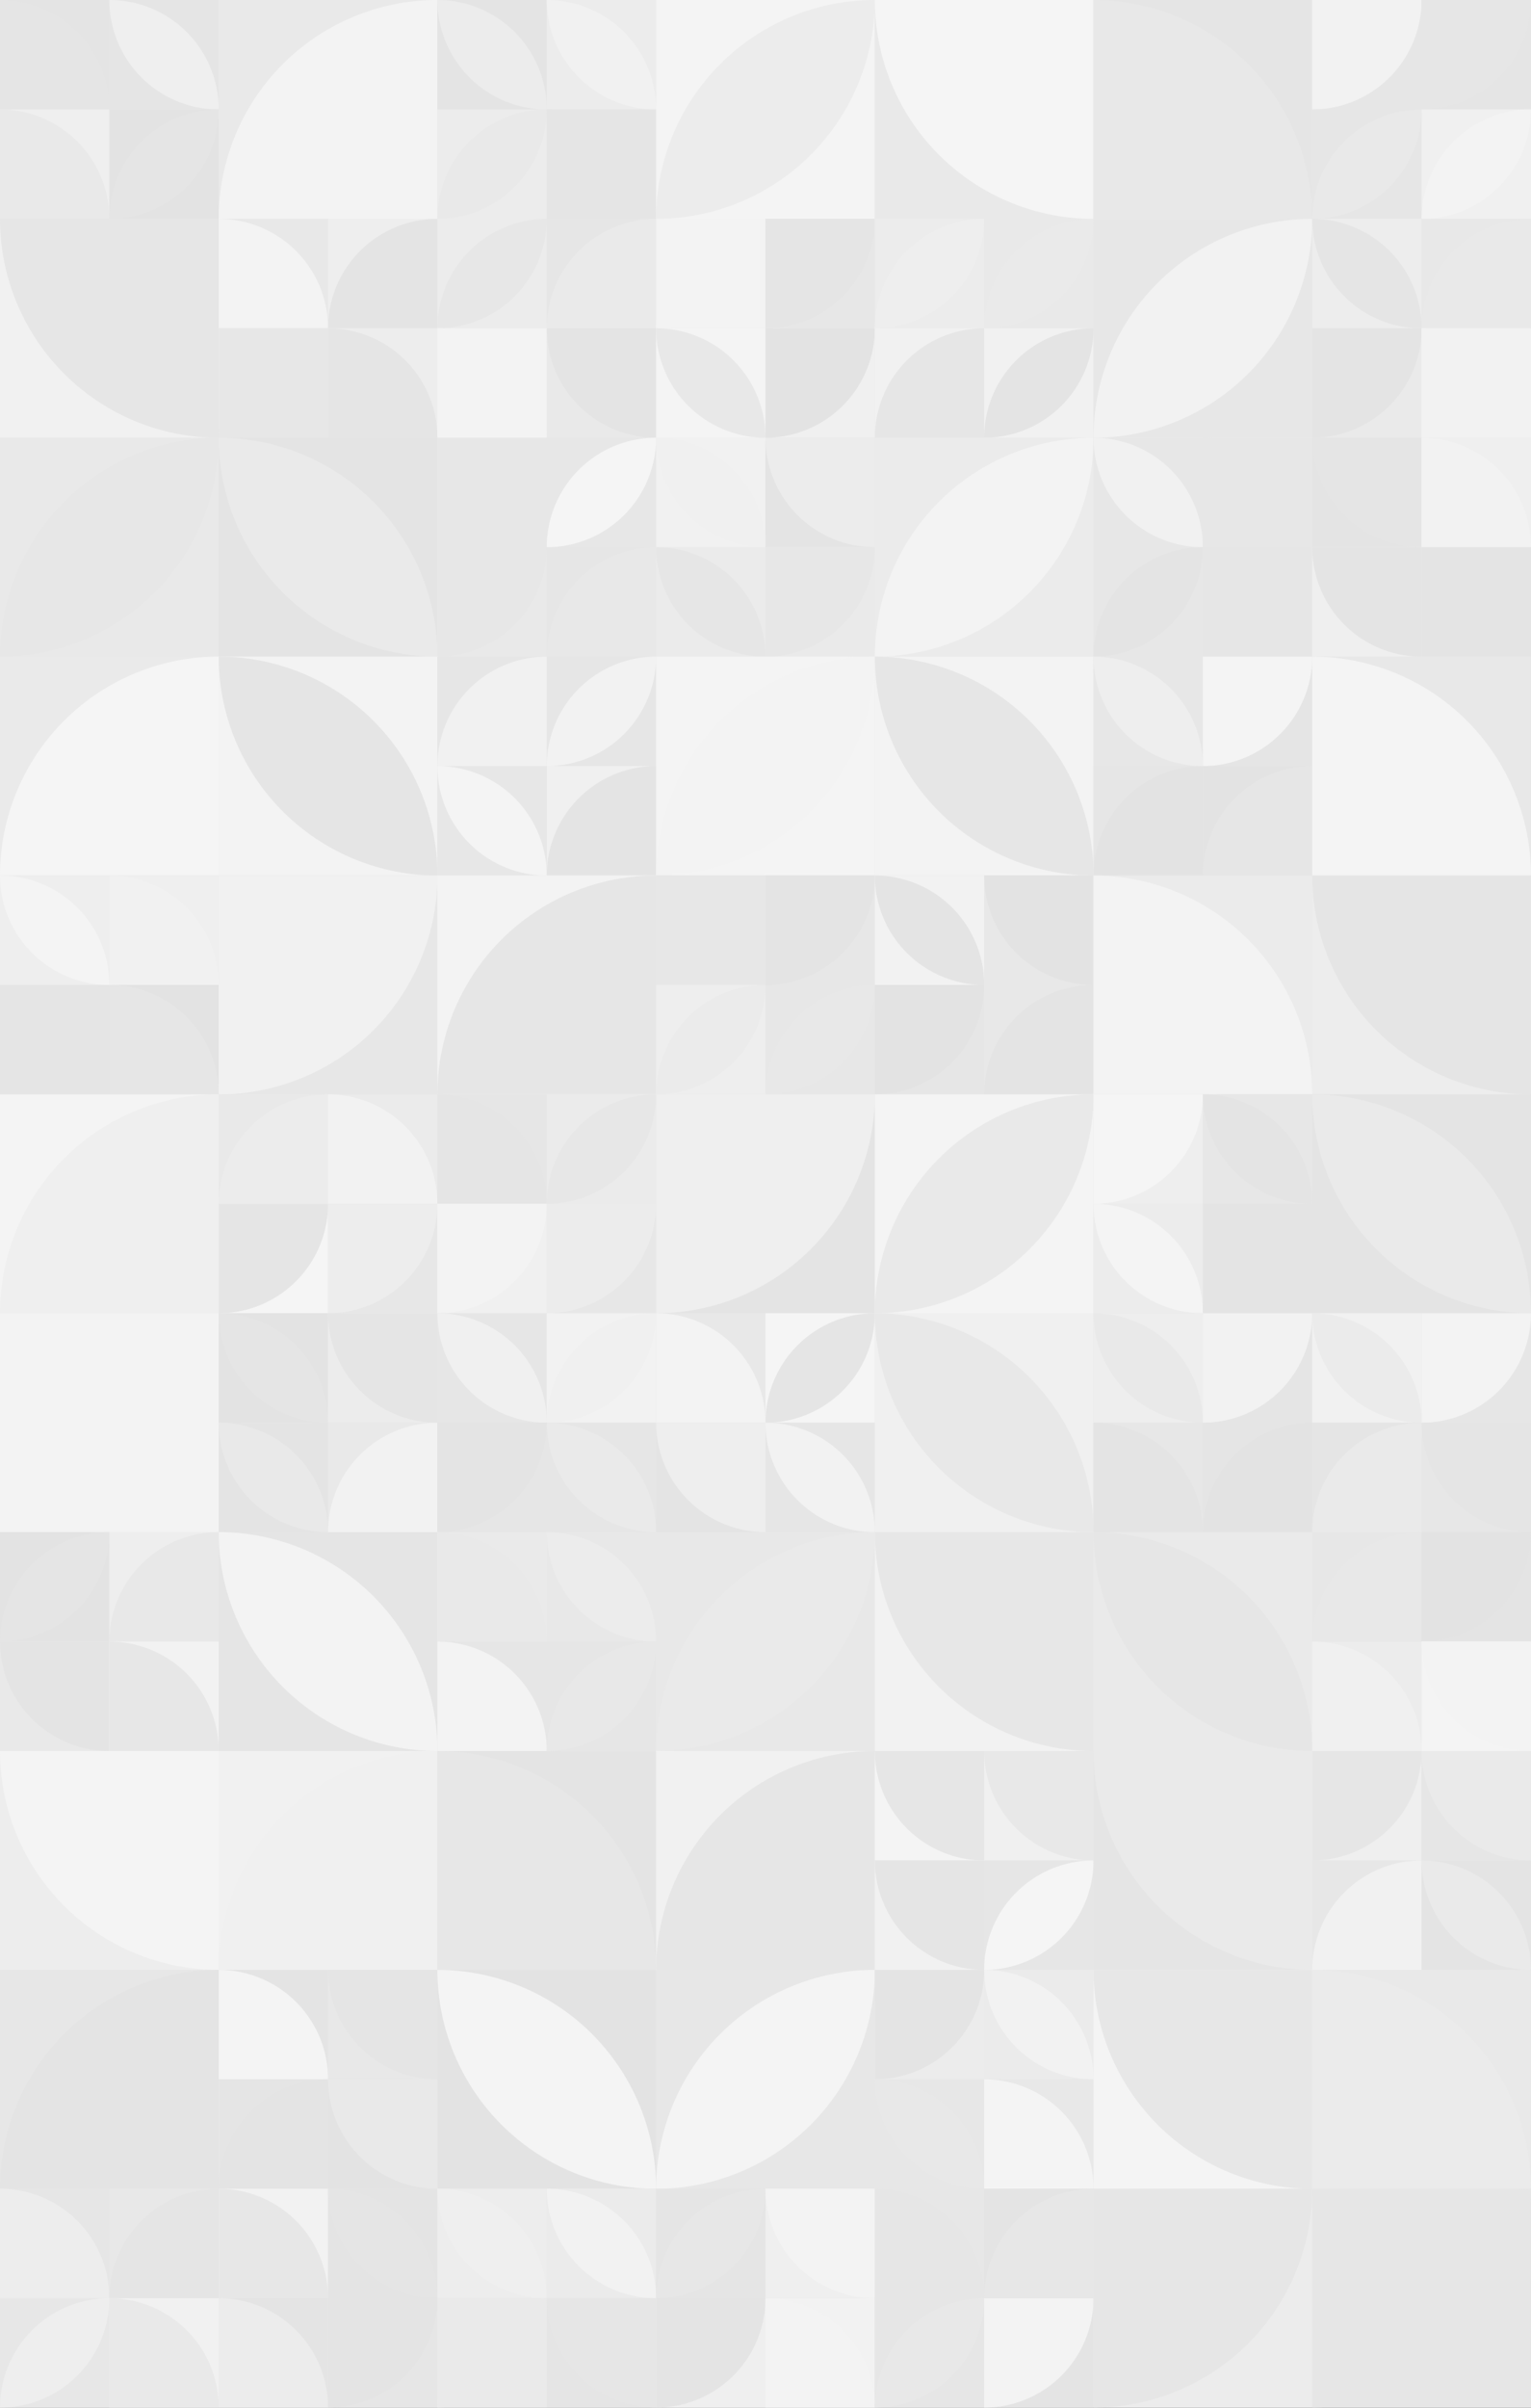 <?xml version="1.0" standalone="no"?><svg xmlns:xlink="http://www.w3.org/1999/xlink" xmlns="http://www.w3.org/2000/svg" viewBox="0 0 3000 4714.304" preserveAspectRatio="xMaxYMax slice"><rect x="0" y="0" width="3000" height="4714.304" fill="#333333" stroke="none"/><g transform="scale(7.99)"><rect x="0" y="0" width="375.455" height="590" fill="#e8e8e8"/><rect x="0" y="0" width="53.636" height="53.636" fill="#e8e8e8"/><rect x="0" y="0" width="26.82" height="26.82" fill="#e4e4e4"/><path d="M 0 0 A 26.82 26.82 0 0 1 26.82 26.82 L 0 26.82" fill="#e5e5e5"/><rect x="26.82" y="0" width="26.82" height="26.82" fill="#e5e5e5"/><path d="M 26.82 0 A 26.82 26.82 0 0 1  53.64 26.82 L 26.82 0 A 26.82 26.82 0 0 0 53.64 26.82" fill="#efefef"/><rect x="0" y="26.82" width="26.82" height="26.82" fill="#efefef"/><path d="M 0 26.82 A 26.82 26.82 0 0 1 26.82 53.64 L 0 53.64" fill="#e9e9e9"/><rect x="26.82" y="26.82" width="26.82" height="26.82" fill="#e3e3e3"/><path d="M 26.82 53.64 A 26.82 26.82 0 0 1  53.64 26.82 L 26.82 53.64 A 26.82 26.82 0 0 0 53.64 26.82" fill="#e5e5e5"/><rect x="53.64" y="0" width="53.64" height="53.64" fill="#e9e9e9"/><path d="M 53.64 53.64 A 53.64 53.64 0 0 1  107.28 0 L 107.28 53.64" fill="#f3f3f3"/><rect x="107.273" y="0" width="53.636" height="53.636" fill="#e8e8e8"/><rect x="107.27" y="0" width="26.82" height="26.82" fill="#e4e4e4"/><path d="M 107.27 0 A 26.82 26.82 0 0 1  134.09 26.82 L 107.27 0 A 26.82 26.82 0 0 0 134.09 26.82" fill="#ececec"/><rect x="134.09" y="0" width="26.82" height="26.82" fill="#ececec"/><path d="M 134.09 0 A 26.82 26.82 0 0 1  160.91 26.82 L 134.09 0 A 26.82 26.82 0 0 0 160.91 26.82" fill="#f1f1f1"/><rect x="107.27" y="26.82" width="26.82" height="26.82" fill="#ececec"/><path d="M 107.27 53.64 A 26.82 26.82 0 0 1  134.09 26.82 L 107.27 53.64 A 26.82 26.82 0 0 0 134.09 26.82" fill="#e9e9e9"/><rect x="134.09" y="26.82" width="26.82" height="26.82" fill="#e5e5e5"/><path d="M 134.09 26.82 A 26.82 26.82 0 0 1 160.91 53.64 L 134.09 53.64" fill="#e5e5e5"/><rect x="160.91" y="0" width="53.64" height="53.64" fill="#f4f4f4"/><path d="M 160.91 53.64 A 53.64 53.64 0 0 1  214.55 0 L 160.91 53.64 A 53.64 53.64 0 0 0 214.55 0" fill="#ececec"/><rect x="214.55" y="0" width="53.64" height="53.64" fill="#e9e9e9"/><path d="M 214.55 0 A 53.64 53.64 0 0 0 268.19 53.64 L 268.19 0" fill="#f5f5f5"/><rect x="268.18" y="0" width="53.64" height="53.64" fill="#e5e5e5"/><path d="M 268.18 0 A 53.64 53.64 0 0 1 321.82 53.64 L 268.18 53.64" fill="#e8e8e8"/><rect x="321.818" y="0" width="53.636" height="53.636" fill="#e8e8e8"/><rect x="321.82" y="0" width="26.82" height="26.82" fill="#e6e6e6"/><path d="M 321.82 26.82 A 26.82 26.82 0 0 0 348.64 0 L 321.82 0" fill="#f2f2f2"/><rect x="348.64" y="0" width="26.82" height="26.82" fill="#e5e5e5"/><path d="M 348.64 26.82 A 26.82 26.82 0 0 0 375.46 0 L 348.64 0" fill="#e6e6e6"/><rect x="321.82" y="26.82" width="26.82" height="26.82" fill="#e6e6e6"/><path d="M 321.82 53.64 A 26.82 26.82 0 0 1  348.64 26.82 L 321.82 53.64 A 26.82 26.82 0 0 0 348.64 26.82" fill="#e9e9e9"/><rect x="348.64" y="26.82" width="26.82" height="26.82" fill="#f0f0f0"/><path d="M 348.64 53.64 A 26.82 26.82 0 0 1  375.46 26.82 L 348.64 53.64 A 26.82 26.82 0 0 0 375.46 26.82" fill="#f3f3f3"/><rect x="0" y="53.64" width="53.64" height="53.64" fill="#f1f1f1"/><path d="M 0 53.64 A 53.64 53.64 0 0 0 53.64 107.28 L 53.64 53.64" fill="#e6e6e6"/><rect x="53.636" y="53.636" width="53.636" height="53.636" fill="#e8e8e8"/><rect x="53.64" y="53.64" width="26.82" height="26.82" fill="#e8e8e8"/><path d="M 53.64 53.64 A 26.82 26.82 0 0 1 80.46 80.46 L 53.64 80.46" fill="#f3f3f3"/><rect x="80.45" y="53.64" width="26.82" height="26.82" fill="#eeeeee"/><path d="M 80.45 80.46 A 26.82 26.82 0 0 1  107.27 53.64 L 107.27 80.46" fill="#e4e4e4"/><rect x="53.64" y="80.45" width="26.82" height="26.82" fill="#e7e7e7"/><path d="M 53.64 107.27 A 26.82 26.82 0 0 1  80.46 80.45 L 53.64 107.27 A 26.82 26.82 0 0 0 80.46 80.45" fill="#e7e7e7"/><rect x="80.45" y="80.45" width="26.82" height="26.82" fill="#ededed"/><path d="M 80.45 80.45 A 26.82 26.82 0 0 1 107.27 107.27 L 80.45 107.27" fill="#e5e5e5"/><rect x="107.273" y="53.636" width="53.636" height="53.636" fill="#e8e8e8"/><rect x="107.27" y="53.64" width="26.82" height="26.82" fill="#ececec"/><path d="M 107.27 80.46 A 26.82 26.82 0 0 1  134.09 53.64 L 107.27 80.46 A 26.82 26.82 0 0 0 134.09 53.64" fill="#e7e7e7"/><rect x="134.09" y="53.64" width="26.82" height="26.82" fill="#e6e6e6"/><path d="M 134.09 80.46 A 26.82 26.82 0 0 1  160.91 53.64 L 160.91 80.46" fill="#eaeaea"/><rect x="107.27" y="80.45" width="26.82" height="26.82" fill="#f3f3f3"/><path d="M 107.27 80.45 A 26.82 26.82 0 0 1 134.09 107.27 L 107.27 107.27" fill="#f3f3f3"/><rect x="134.09" y="80.45" width="26.82" height="26.82" fill="#e9e9e9"/><path d="M 134.09 80.45 A 26.82 26.82 0 0 0 160.91 107.27 L 160.91 80.45" fill="#e4e4e4"/><rect x="160.909" y="53.636" width="53.636" height="53.636" fill="#e8e8e8"/><rect x="160.91" y="53.64" width="26.82" height="26.82" fill="#f3f3f3"/><path d="M 160.91 80.46 A 26.82 26.82 0 0 1  187.73 53.64 L 160.91 80.46 A 26.82 26.82 0 0 0 187.73 53.64" fill="#f3f3f3"/><rect x="187.73" y="53.64" width="26.82" height="26.82" fill="#e7e7e7"/><path d="M 187.73 80.46 A 26.82 26.82 0 0 0 214.55 53.64 L 187.73 53.64" fill="#e5e5e5"/><rect x="160.91" y="80.45" width="26.82" height="26.82" fill="#f4f4f4"/><path d="M 160.91 80.45 A 26.82 26.82 0 0 1  187.73 107.27 L 160.91 80.45 A 26.82 26.82 0 0 0 187.73 107.27" fill="#e8e8e8"/><rect x="187.73" y="80.45" width="26.82" height="26.82" fill="#f0f0f0"/><path d="M 187.73 107.27 A 26.82 26.82 0 0 0 214.55 80.45 L 187.73 80.45" fill="#e3e3e3"/><rect x="214.545" y="53.636" width="53.636" height="53.636" fill="#e8e8e8"/><rect x="214.55" y="53.64" width="26.82" height="26.82" fill="#ececec"/><path d="M 214.55 80.46 A 26.82 26.82 0 0 1  241.37 53.64 L 214.55 80.46 A 26.82 26.82 0 0 0 241.37 53.64" fill="#eeeeee"/><rect x="241.36" y="53.64" width="26.82" height="26.82" fill="#e9e9e9"/><path d="M 241.36 80.46 A 26.82 26.82 0 0 1  268.18 53.64 L 241.36 80.46 A 26.82 26.82 0 0 0 268.18 53.64" fill="#eaeaea"/><rect x="214.55" y="80.45" width="26.82" height="26.82" fill="#f1f1f1"/><path d="M 214.55 107.27 A 26.82 26.82 0 0 1  241.37 80.45 L 241.37 107.27" fill="#e6e6e6"/><rect x="241.36" y="80.45" width="26.82" height="26.82" fill="#f1f1f1"/><path d="M 241.36 107.27 A 26.82 26.82 0 0 1  268.18 80.45 L 241.36 107.27 A 26.82 26.82 0 0 0 268.18 80.45" fill="#e4e4e4"/><rect x="268.18" y="53.64" width="53.64" height="53.64" fill="#e7e7e7"/><path d="M 268.18 107.28 A 53.64 53.64 0 0 1  321.82 53.64 L 268.18 107.28 A 53.64 53.64 0 0 0 321.82 53.64" fill="#f2f2f2"/><rect x="321.818" y="53.636" width="53.636" height="53.636" fill="#e8e8e8"/><rect x="321.82" y="53.64" width="26.82" height="26.82" fill="#ededed"/><path d="M 321.82 53.64 A 26.82 26.82 0 0 1  348.64 80.46 L 321.82 53.64 A 26.82 26.82 0 0 0 348.64 80.46" fill="#e5e5e5"/><rect x="348.64" y="53.64" width="26.82" height="26.82" fill="#e8e8e8"/><path d="M 348.64 80.46 A 26.82 26.82 0 0 1  375.46 53.64 L 375.46 80.46" fill="#e9e9e9"/><rect x="321.82" y="80.45" width="26.82" height="26.82" fill="#eaeaea"/><path d="M 321.82 107.27 A 26.82 26.82 0 0 0 348.64 80.45 L 321.82 80.45" fill="#e4e4e4"/><rect x="348.64" y="80.45" width="26.82" height="26.82" fill="#f2f2f2"/><path d="M 348.64 80.45 A 26.82 26.82 0 0 1 375.46 107.27 L 348.64 107.27" fill="#f2f2f2"/><rect x="0" y="107.27" width="53.64" height="53.64" fill="#e9e9e9"/><path d="M 0 160.91 A 53.64 53.64 0 0 1  53.64 107.27 L 0 160.91 A 53.64 53.64 0 0 0 53.64 107.27" fill="#e7e7e7"/><rect x="53.64" y="107.27" width="53.64" height="53.64" fill="#e4e4e4"/><path d="M 53.64 107.27 A 53.64 53.64 0 0 1  107.28 160.91 L 53.64 107.27 A 53.64 53.64 0 0 0 107.28 160.91" fill="#eaeaea"/><rect x="107.273" y="107.273" width="53.636" height="53.636" fill="#e8e8e8"/><rect x="107.27" y="107.27" width="26.82" height="26.82" fill="#e7e7e7"/><path d="M 107.27 107.27 A 26.82 26.82 0 0 0 134.09 134.09 L 134.09 107.27" fill="#e7e7e7"/><rect x="134.09" y="107.27" width="26.82" height="26.82" fill="#e7e7e7"/><path d="M 134.09 134.09 A 26.82 26.82 0 0 1  160.91 107.27 L 134.09 134.09 A 26.82 26.82 0 0 0 160.91 107.27" fill="#f5f5f5"/><rect x="107.27" y="134.09" width="26.82" height="26.82" fill="#e9e9e9"/><path d="M 107.27 160.91 A 26.82 26.82 0 0 0 134.09 134.09 L 107.27 134.09" fill="#e7e7e7"/><rect x="134.09" y="134.09" width="26.82" height="26.82" fill="#e6e6e6"/><path d="M 134.09 160.91 A 26.82 26.82 0 0 1  160.91 134.09 L 160.91 160.91" fill="#e8e8e8"/><rect x="160.909" y="107.273" width="53.636" height="53.636" fill="#e8e8e8"/><rect x="160.91" y="107.27" width="26.82" height="26.82" fill="#f1f1f1"/><path d="M 160.91 107.27 A 26.82 26.82 0 0 1  187.73 134.09 L 160.91 107.27 A 26.82 26.82 0 0 0 187.73 134.09" fill="#f0f0f0"/><rect x="187.73" y="107.27" width="26.82" height="26.82" fill="#e4e4e4"/><path d="M 187.73 107.27 A 26.82 26.82 0 0 0 214.55 134.09 L 214.55 107.27" fill="#ececec"/><rect x="160.91" y="134.09" width="26.82" height="26.82" fill="#ebebeb"/><path d="M 160.91 134.09 A 26.82 26.82 0 0 1  187.73 160.91 L 160.91 134.09 A 26.82 26.82 0 0 0 187.73 160.91" fill="#e6e6e6"/><rect x="187.73" y="134.09" width="26.82" height="26.82" fill="#eaeaea"/><path d="M 187.73 160.91 A 26.82 26.82 0 0 0 214.55 134.09 L 187.73 134.09" fill="#e7e7e7"/><rect x="214.55" y="107.27" width="53.64" height="53.64" fill="#ebebeb"/><path d="M 214.55 160.91 A 53.64 53.64 0 0 1  268.19 107.27 L 214.55 160.91 A 53.64 53.64 0 0 0 268.19 107.27" fill="#f3f3f3"/><rect x="268.182" y="107.273" width="53.636" height="53.636" fill="#e8e8e8"/><rect x="268.18" y="107.27" width="26.82" height="26.82" fill="#e7e7e7"/><path d="M 268.18 107.27 A 26.82 26.82 0 0 1  295 134.09 L 268.18 107.27 A 26.82 26.82 0 0 0 295 134.09" fill="#f1f1f1"/><rect x="295" y="107.27" width="26.82" height="26.82" fill="#e7e7e7"/><path d="M 295 107.27 A 26.82 26.82 0 0 1 321.82 134.09 L 295 134.09" fill="#e7e7e7"/><rect x="268.18" y="134.09" width="26.82" height="26.82" fill="#e7e7e7"/><path d="M 268.18 160.91 A 26.82 26.82 0 0 1  295 134.09 L 268.18 160.91 A 26.82 26.82 0 0 0 295 134.09" fill="#e4e4e4"/><rect x="295" y="134.09" width="26.82" height="26.82" fill="#e6e6e6"/><path d="M 295 160.91 A 26.82 26.82 0 0 0 321.82 134.09 L 295 134.09" fill="#e6e6e6"/><rect x="321.818" y="107.273" width="53.636" height="53.636" fill="#e8e8e8"/><rect x="321.82" y="107.27" width="26.82" height="26.82" fill="#e4e4e4"/><path d="M 321.82 107.27 A 26.82 26.82 0 0 0 348.64 134.09 L 348.64 107.27" fill="#e5e5e5"/><rect x="348.64" y="107.27" width="26.82" height="26.82" fill="#efefef"/><path d="M 348.64 107.27 A 26.82 26.82 0 0 1 375.46 134.09 L 348.64 134.09" fill="#f2f2f2"/><rect x="321.82" y="134.09" width="26.82" height="26.82" fill="#efefef"/><path d="M 321.82 134.09 A 26.82 26.82 0 0 0 348.64 160.91 L 348.64 134.09" fill="#e4e4e4"/><rect x="348.64" y="134.09" width="26.82" height="26.82" fill="#e4e4e4"/><path d="M 348.64 134.09 A 26.82 26.82 0 0 0 375.46 160.91 L 375.46 134.09" fill="#e4e4e4"/><rect x="0" y="160.91" width="53.64" height="53.64" fill="#eaeaea"/><path d="M 0 214.55 A 53.64 53.64 0 0 1  53.64 160.91 L 53.64 214.55" fill="#f5f5f5"/><rect x="53.64" y="160.91" width="53.64" height="53.64" fill="#f3f3f3"/><path d="M 53.64 160.91 A 53.64 53.64 0 0 1  107.28 214.55 L 53.64 160.91 A 53.64 53.64 0 0 0 107.28 214.55" fill="#e5e5e5"/><rect x="107.273" y="160.909" width="53.636" height="53.636" fill="#e8e8e8"/><rect x="107.27" y="160.91" width="26.82" height="26.82" fill="#e6e6e6"/><path d="M 107.27 187.73 A 26.82 26.82 0 0 1  134.09 160.91 L 134.09 187.73" fill="#f1f1f1"/><rect x="134.09" y="160.91" width="26.82" height="26.82" fill="#e6e6e6"/><path d="M 134.09 187.73 A 26.82 26.82 0 0 1  160.91 160.91 L 134.09 187.73 A 26.82 26.82 0 0 0 160.91 160.91" fill="#f2f2f2"/><rect x="107.27" y="187.73" width="26.82" height="26.82" fill="#e7e7e7"/><path d="M 107.27 187.73 A 26.82 26.82 0 0 1  134.09 214.55 L 107.27 187.73 A 26.82 26.82 0 0 0 134.09 214.55" fill="#f4f4f4"/><rect x="134.09" y="187.73" width="26.82" height="26.82" fill="#f0f0f0"/><path d="M 134.09 214.55 A 26.82 26.82 0 0 1  160.91 187.73 L 160.91 214.55" fill="#e4e4e4"/><rect x="160.91" y="160.91" width="53.64" height="53.64" fill="#f4f4f4"/><path d="M 160.91 214.55 A 53.64 53.64 0 0 1  214.55 160.91 L 160.91 214.55 A 53.64 53.64 0 0 0 214.55 160.91" fill="#f3f3f3"/><rect x="214.55" y="160.91" width="53.64" height="53.64" fill="#f3f3f3"/><path d="M 214.55 160.91 A 53.64 53.64 0 0 1  268.19 214.55 L 214.55 160.91 A 53.64 53.64 0 0 0 268.19 214.55" fill="#e6e6e6"/><rect x="268.182" y="160.909" width="53.636" height="53.636" fill="#e8e8e8"/><rect x="268.18" y="160.91" width="26.82" height="26.82" fill="#e7e7e7"/><path d="M 268.18 160.91 A 26.82 26.82 0 0 1  295 187.73 L 268.18 160.91 A 26.82 26.82 0 0 0 295 187.73" fill="#eeeeee"/><rect x="295" y="160.91" width="26.82" height="26.82" fill="#e5e5e5"/><path d="M 295 187.73 A 26.82 26.82 0 0 0 321.82 160.91 L 295 160.91" fill="#f4f4f4"/><rect x="268.18" y="187.73" width="26.82" height="26.82" fill="#e6e6e6"/><path d="M 268.18 214.55 A 26.82 26.82 0 0 1  295 187.73 L 295 214.55" fill="#e3e3e3"/><rect x="295" y="187.73" width="26.82" height="26.82" fill="#e3e3e3"/><path d="M 295 214.55 A 26.82 26.82 0 0 1  321.82 187.73 L 321.82 214.55" fill="#e6e6e6"/><rect x="321.82" y="160.91" width="53.64" height="53.64" fill="#e8e8e8"/><path d="M 321.82 160.91 A 53.64 53.64 0 0 1 375.46 214.55 L 321.82 214.55" fill="#f4f4f4"/><rect x="0" y="214.545" width="53.636" height="53.636" fill="#e8e8e8"/><rect x="0" y="214.55" width="26.82" height="26.82" fill="#eeeeee"/><path d="M 0 214.55 A 26.82 26.82 0 0 1  26.82 241.37 L 0 214.55 A 26.82 26.82 0 0 0 26.82 241.37" fill="#f4f4f4"/><rect x="26.82" y="214.55" width="26.82" height="26.82" fill="#efefef"/><path d="M 26.82 214.55 A 26.82 26.82 0 0 1 53.64 241.37 L 26.82 241.37" fill="#f1f1f1"/><rect x="0" y="241.36" width="26.82" height="26.82" fill="#e5e5e5"/><path d="M 0 241.36 A 26.82 26.82 0 0 1  26.82 268.18 L 0 241.36 A 26.82 26.82 0 0 0 26.82 268.18" fill="#e5e5e5"/><rect x="26.82" y="241.36" width="26.82" height="26.82" fill="#e3e3e3"/><path d="M 26.82 241.36 A 26.82 26.82 0 0 1 53.64 268.18 L 26.82 268.18" fill="#e6e6e6"/><rect x="53.64" y="214.55" width="53.64" height="53.64" fill="#e7e7e7"/><path d="M 53.64 268.19 A 53.64 53.64 0 0 0 107.28 214.55 L 53.64 214.55" fill="#f1f1f1"/><rect x="107.27" y="214.55" width="53.64" height="53.64" fill="#f3f3f3"/><path d="M 107.27 268.19 A 53.64 53.64 0 0 1  160.91 214.55 L 160.91 268.19" fill="#e6e6e6"/><rect x="160.909" y="214.545" width="53.636" height="53.636" fill="#e8e8e8"/><rect x="160.91" y="214.55" width="26.82" height="26.82" fill="#e7e7e7"/><path d="M 160.91 241.37 A 26.82 26.82 0 0 0 187.73 214.55 L 160.91 214.55" fill="#e7e7e7"/><rect x="187.73" y="214.55" width="26.82" height="26.82" fill="#e7e7e7"/><path d="M 187.73 241.37 A 26.82 26.82 0 0 0 214.55 214.55 L 187.73 214.55" fill="#e4e4e4"/><rect x="160.91" y="241.36" width="26.82" height="26.82" fill="#eeeeee"/><path d="M 160.91 268.18 A 26.82 26.82 0 0 1  187.73 241.36 L 160.91 268.18 A 26.82 26.82 0 0 0 187.73 241.36" fill="#ebebeb"/><rect x="187.73" y="241.36" width="26.82" height="26.82" fill="#e7e7e7"/><path d="M 187.73 268.18 A 26.82 26.82 0 0 1  214.55 241.36 L 187.73 268.18 A 26.82 26.82 0 0 0 214.55 241.36" fill="#e8e8e8"/><rect x="214.545" y="214.545" width="53.636" height="53.636" fill="#e8e8e8"/><rect x="214.55" y="214.55" width="26.82" height="26.82" fill="#f2f2f2"/><path d="M 214.55 214.55 A 26.82 26.82 0 0 1  241.37 241.37 L 214.55 214.55 A 26.82 26.82 0 0 0 241.37 241.37" fill="#e4e4e4"/><rect x="241.36" y="214.55" width="26.82" height="26.82" fill="#e8e8e8"/><path d="M 241.36 214.55 A 26.82 26.82 0 0 0 268.18 241.37 L 268.18 214.55" fill="#e3e3e3"/><rect x="214.55" y="241.36" width="26.82" height="26.82" fill="#e6e6e6"/><path d="M 214.55 268.18 A 26.82 26.82 0 0 0 241.37 241.36 L 214.55 241.36" fill="#e3e3e3"/><rect x="241.36" y="241.36" width="26.82" height="26.82" fill="#e8e8e8"/><path d="M 241.36 268.18 A 26.82 26.82 0 0 1  268.18 241.36 L 268.18 268.18" fill="#e4e4e4"/><rect x="268.18" y="214.55" width="53.64" height="53.64" fill="#ebebeb"/><path d="M 268.18 214.55 A 53.64 53.64 0 0 1 321.82 268.19 L 268.18 268.19" fill="#f3f3f3"/><rect x="321.82" y="214.55" width="53.64" height="53.64" fill="#ededed"/><path d="M 321.82 214.55 A 53.64 53.64 0 0 0 375.46 268.19 L 375.46 214.55" fill="#e5e5e5"/><rect x="0" y="268.18" width="53.64" height="53.64" fill="#f4f4f4"/><path d="M 0 321.82 A 53.64 53.64 0 0 1  53.64 268.18 L 53.64 321.82" fill="#efefef"/><rect x="53.636" y="268.182" width="53.636" height="53.636" fill="#e8e8e8"/><rect x="53.64" y="268.18" width="26.82" height="26.82" fill="#e9e9e9"/><path d="M 53.64 295 A 26.82 26.82 0 0 1  80.46 268.18 L 80.46 295" fill="#ececec"/><rect x="80.45" y="268.18" width="26.82" height="26.82" fill="#ebebeb"/><path d="M 80.45 268.18 A 26.82 26.82 0 0 1 107.27 295 L 80.45 295" fill="#f2f2f2"/><rect x="53.64" y="295" width="26.82" height="26.82" fill="#f5f5f5"/><path d="M 53.64 321.82 A 26.82 26.82 0 0 0 80.46 295 L 53.64 295" fill="#e5e5e5"/><rect x="80.45" y="295" width="26.82" height="26.82" fill="#e7e7e7"/><path d="M 80.45 321.82 A 26.82 26.82 0 0 0 107.27 295 L 80.45 295" fill="#ededed"/><rect x="107.273" y="268.182" width="53.636" height="53.636" fill="#e8e8e8"/><rect x="107.27" y="268.18" width="26.82" height="26.82" fill="#e6e6e6"/><path d="M 107.27 268.18 A 26.82 26.82 0 0 1 134.09 295 L 107.27 295" fill="#e5e5e5"/><rect x="134.09" y="268.18" width="26.82" height="26.82" fill="#ebebeb"/><path d="M 134.09 295 A 26.82 26.82 0 0 1  160.91 268.18 L 134.09 295 A 26.82 26.82 0 0 0 160.91 268.18" fill="#e7e7e7"/><rect x="107.27" y="295" width="26.82" height="26.82" fill="#f0f0f0"/><path d="M 107.27 321.82 A 26.82 26.82 0 0 0 134.09 295 L 107.27 295" fill="#f3f3f3"/><rect x="134.09" y="295" width="26.82" height="26.82" fill="#e7e7e7"/><path d="M 134.09 321.82 A 26.82 26.82 0 0 0 160.91 295 L 134.09 295" fill="#ececec"/><rect x="160.91" y="268.18" width="53.64" height="53.64" fill="#e4e4e4"/><path d="M 160.91 321.82 A 53.64 53.64 0 0 0 214.55 268.18 L 160.91 268.18" fill="#efefef"/><rect x="214.55" y="268.18" width="53.64" height="53.64" fill="#f4f4f4"/><path d="M 214.55 321.82 A 53.64 53.64 0 0 1  268.19 268.18 L 214.55 321.82 A 53.64 53.64 0 0 0 268.19 268.18" fill="#e9e9e9"/><rect x="268.182" y="268.182" width="53.636" height="53.636" fill="#e8e8e8"/><rect x="268.18" y="268.18" width="26.82" height="26.82" fill="#eeeeee"/><path d="M 268.18 295 A 26.82 26.82 0 0 0 295 268.18 L 268.18 268.18" fill="#f5f5f5"/><rect x="295" y="268.18" width="26.82" height="26.82" fill="#e7e7e7"/><path d="M 295 268.18 A 26.82 26.82 0 0 1  321.82 295 L 295 268.18 A 26.82 26.82 0 0 0 321.82 295" fill="#e4e4e4"/><rect x="268.18" y="295" width="26.82" height="26.82" fill="#ececec"/><path d="M 268.18 295 A 26.82 26.82 0 0 1  295 321.82 L 268.18 295 A 26.82 26.82 0 0 0 295 321.82" fill="#f4f4f4"/><rect x="295" y="295" width="26.82" height="26.82" fill="#e4e4e4"/><path d="M 295 321.82 A 26.82 26.82 0 0 1  321.82 295 L 321.82 321.82" fill="#e4e4e4"/><rect x="321.82" y="268.18" width="53.64" height="53.64" fill="#e4e4e4"/><path d="M 321.82 268.18 A 53.64 53.64 0 0 1  375.46 321.82 L 321.82 268.18 A 53.64 53.64 0 0 0 375.46 321.82" fill="#eaeaea"/><rect x="0" y="321.82" width="53.64" height="53.64" fill="#f3f3f3"/><path d="M 0 375.46 A 53.64 53.64 0 0 1  53.64 321.82 L 0 375.46 A 53.64 53.64 0 0 0 53.64 321.82" fill="#f3f3f3"/><rect x="53.636" y="321.818" width="53.636" height="53.636" fill="#e8e8e8"/><rect x="53.64" y="321.82" width="26.82" height="26.82" fill="#e3e3e3"/><path d="M 53.64 321.82 A 26.82 26.82 0 0 1  80.46 348.64 L 53.64 321.82 A 26.82 26.82 0 0 0 80.46 348.64" fill="#e5e5e5"/><rect x="80.45" y="321.82" width="26.82" height="26.82" fill="#ececec"/><path d="M 80.45 321.82 A 26.82 26.82 0 0 0 107.27 348.64 L 107.27 321.82" fill="#e5e5e5"/><rect x="53.64" y="348.64" width="26.82" height="26.82" fill="#e4e4e4"/><path d="M 53.64 348.64 A 26.82 26.82 0 0 1  80.46 375.46 L 53.64 348.64 A 26.82 26.82 0 0 0 80.46 375.46" fill="#e9e9e9"/><rect x="80.45" y="348.64" width="26.82" height="26.82" fill="#e9e9e9"/><path d="M 80.45 375.46 A 26.82 26.82 0 0 1  107.27 348.64 L 107.27 375.46" fill="#f2f2f2"/><rect x="107.273" y="321.818" width="53.636" height="53.636" fill="#e8e8e8"/><rect x="107.27" y="321.82" width="26.82" height="26.82" fill="#e6e6e6"/><path d="M 107.27 321.82 A 26.82 26.82 0 0 1  134.09 348.64 L 107.27 321.82 A 26.82 26.82 0 0 0 134.09 348.64" fill="#f0f0f0"/><rect x="134.09" y="321.82" width="26.82" height="26.82" fill="#f2f2f2"/><path d="M 134.09 348.64 A 26.82 26.82 0 0 1  160.91 321.82 L 134.09 348.64 A 26.82 26.82 0 0 0 160.91 321.82" fill="#f0f0f0"/><rect x="107.27" y="348.64" width="26.82" height="26.82" fill="#e6e6e6"/><path d="M 107.27 375.46 A 26.82 26.82 0 0 0 134.09 348.64 L 107.27 348.64" fill="#e4e4e4"/><rect x="134.09" y="348.64" width="26.82" height="26.82" fill="#e6e6e6"/><path d="M 134.09 348.64 A 26.82 26.82 0 0 1  160.91 375.46 L 134.09 348.64 A 26.82 26.82 0 0 0 160.91 375.46" fill="#eaeaea"/><rect x="160.909" y="321.818" width="53.636" height="53.636" fill="#e8e8e8"/><rect x="160.91" y="321.82" width="26.82" height="26.82" fill="#e8e8e8"/><path d="M 160.91 321.82 A 26.82 26.82 0 0 1 187.73 348.64 L 160.91 348.64" fill="#f3f3f3"/><rect x="187.73" y="321.82" width="26.82" height="26.82" fill="#f5f5f5"/><path d="M 187.73 348.64 A 26.82 26.82 0 0 1  214.55 321.82 L 187.73 348.64 A 26.82 26.82 0 0 0 214.55 321.82" fill="#e5e5e5"/><rect x="160.91" y="348.64" width="26.82" height="26.82" fill="#e4e4e4"/><path d="M 160.91 348.64 A 26.82 26.82 0 0 0 187.73 375.46 L 187.73 348.64" fill="#eeeeee"/><rect x="187.73" y="348.64" width="26.82" height="26.82" fill="#e6e6e6"/><path d="M 187.73 348.64 A 26.82 26.82 0 0 1  214.55 375.46 L 187.73 348.64 A 26.82 26.82 0 0 0 214.55 375.46" fill="#f2f2f2"/><rect x="214.55" y="321.82" width="53.64" height="53.64" fill="#f0f0f0"/><path d="M 214.55 321.82 A 53.64 53.64 0 0 1  268.19 375.46 L 214.55 321.82 A 53.64 53.64 0 0 0 268.19 375.46" fill="#e8e8e8"/><rect x="268.182" y="321.818" width="53.636" height="53.636" fill="#e8e8e8"/><rect x="268.18" y="321.82" width="26.82" height="26.82" fill="#eeeeee"/><path d="M 268.18 321.82 A 26.82 26.82 0 0 1  295 348.64 L 268.18 321.82 A 26.82 26.82 0 0 0 295 348.64" fill="#e9e9e9"/><rect x="295" y="321.82" width="26.82" height="26.82" fill="#e5e5e5"/><path d="M 295 348.64 A 26.82 26.82 0 0 0 321.82 321.82 L 295 321.82" fill="#f2f2f2"/><rect x="268.18" y="348.64" width="26.82" height="26.82" fill="#e7e7e7"/><path d="M 268.18 348.64 A 26.82 26.82 0 0 1 295 375.46 L 268.18 375.46" fill="#e4e4e4"/><rect x="295" y="348.64" width="26.82" height="26.82" fill="#e5e5e5"/><path d="M 295 375.46 A 26.82 26.82 0 0 1  321.82 348.64 L 321.82 375.46" fill="#e3e3e3"/><rect x="321.818" y="321.818" width="53.636" height="53.636" fill="#e8e8e8"/><rect x="321.82" y="321.82" width="26.82" height="26.82" fill="#f1f1f1"/><path d="M 321.82 321.82 A 26.82 26.82 0 0 1  348.64 348.64 L 321.82 321.82 A 26.82 26.82 0 0 0 348.64 348.64" fill="#ebebeb"/><rect x="348.64" y="321.82" width="26.82" height="26.82" fill="#e6e6e6"/><path d="M 348.64 348.64 A 26.82 26.82 0 0 0 375.46 321.82 L 348.64 321.82" fill="#f3f3f3"/><rect x="321.82" y="348.64" width="26.82" height="26.82" fill="#e5e5e5"/><path d="M 321.82 375.46 A 26.82 26.82 0 0 1  348.64 348.64 L 348.64 375.46" fill="#eaeaea"/><rect x="348.64" y="348.64" width="26.82" height="26.82" fill="#e7e7e7"/><path d="M 348.64 348.64 A 26.82 26.82 0 0 0 375.46 375.46 L 375.46 348.64" fill="#e5e5e5"/><rect x="0" y="375.455" width="53.636" height="53.636" fill="#e8e8e8"/><rect x="0" y="375.45" width="26.82" height="26.82" fill="#e3e3e3"/><path d="M 0 402.27 A 26.82 26.82 0 0 1  26.82 375.45 L 0 402.27 A 26.82 26.82 0 0 0 26.82 375.45" fill="#e5e5e5"/><rect x="26.82" y="375.45" width="26.82" height="26.82" fill="#eeeeee"/><path d="M 26.82 402.27 A 26.82 26.82 0 0 1  53.64 375.45 L 53.64 402.27" fill="#e8e8e8"/><rect x="0" y="402.27" width="26.82" height="26.82" fill="#e9e9e9"/><path d="M 0 402.27 A 26.82 26.82 0 0 0 26.82 429.09 L 26.82 402.27" fill="#e4e4e4"/><rect x="26.82" y="402.27" width="26.82" height="26.82" fill="#f2f2f2"/><path d="M 26.82 402.27 A 26.82 26.82 0 0 1 53.64 429.09 L 26.82 429.09" fill="#e7e7e7"/><rect x="53.64" y="375.45" width="53.64" height="53.64" fill="#e5e5e5"/><path d="M 53.64 375.45 A 53.64 53.64 0 0 1  107.28 429.09 L 53.64 375.45 A 53.64 53.64 0 0 0 107.28 429.09" fill="#f3f3f3"/><rect x="107.273" y="375.455" width="53.636" height="53.636" fill="#e8e8e8"/><rect x="107.27" y="375.45" width="26.82" height="26.82" fill="#eaeaea"/><path d="M 107.27 375.45 A 26.82 26.82 0 0 1 134.09 402.27 L 107.27 402.27" fill="#e9e9e9"/><rect x="134.09" y="375.45" width="26.82" height="26.82" fill="#e8e8e8"/><path d="M 134.09 375.45 A 26.82 26.82 0 0 1  160.91 402.27 L 134.09 375.45 A 26.82 26.82 0 0 0 160.91 402.27" fill="#ececec"/><rect x="107.27" y="402.27" width="26.82" height="26.82" fill="#e6e6e6"/><path d="M 107.27 402.27 A 26.82 26.82 0 0 1 134.09 429.09 L 107.27 429.09" fill="#f3f3f3"/><rect x="134.09" y="402.27" width="26.82" height="26.82" fill="#e6e6e6"/><path d="M 134.09 429.09 A 26.82 26.82 0 0 1  160.91 402.27 L 134.09 429.09 A 26.82 26.82 0 0 0 160.91 402.27" fill="#e8e8e8"/><rect x="160.91" y="375.45" width="53.64" height="53.64" fill="#e8e8e8"/><path d="M 160.91 429.09 A 53.64 53.64 0 0 1  214.55 375.45 L 160.91 429.09 A 53.64 53.64 0 0 0 214.55 375.45" fill="#eaeaea"/><rect x="214.55" y="375.45" width="53.64" height="53.64" fill="#f2f2f2"/><path d="M 214.55 375.45 A 53.64 53.64 0 0 0 268.19 429.09 L 268.19 375.45" fill="#e7e7e7"/><rect x="268.18" y="375.45" width="53.64" height="53.64" fill="#eaeaea"/><path d="M 268.18 375.45 A 53.64 53.64 0 0 1  321.82 429.09 L 268.18 375.45 A 53.64 53.64 0 0 0 321.82 429.09" fill="#e6e6e6"/><rect x="321.818" y="375.455" width="53.636" height="53.636" fill="#e8e8e8"/><rect x="321.82" y="375.45" width="26.82" height="26.82" fill="#e7e7e7"/><path d="M 321.82 402.27 A 26.82 26.82 0 0 1  348.64 375.45 L 348.64 402.27" fill="#e8e8e8"/><rect x="348.64" y="375.45" width="26.82" height="26.82" fill="#e4e4e4"/><path d="M 348.64 402.27 A 26.82 26.82 0 0 0 375.46 375.45 L 348.64 375.45" fill="#e3e3e3"/><rect x="321.82" y="402.27" width="26.82" height="26.82" fill="#ececec"/><path d="M 321.82 402.27 A 26.82 26.82 0 0 1 348.64 429.09 L 321.82 429.09" fill="#f0f0f0"/><rect x="348.64" y="402.27" width="26.82" height="26.82" fill="#f4f4f4"/><path d="M 348.64 402.27 A 26.82 26.82 0 0 0 375.46 429.09 L 375.46 402.27" fill="#f3f3f3"/><rect x="0" y="429.09" width="53.64" height="53.64" fill="#ededed"/><path d="M 0 429.09 A 53.64 53.64 0 0 0 53.64 482.73 L 53.64 429.09" fill="#f4f4f4"/><rect x="53.64" y="429.09" width="53.64" height="53.64" fill="#f1f1f1"/><path d="M 53.64 482.73 A 53.64 53.64 0 0 1  107.28 429.09 L 107.28 482.73" fill="#f0f0f0"/><rect x="107.27" y="429.09" width="53.64" height="53.64" fill="#e4e4e4"/><path d="M 107.27 429.09 A 53.64 53.64 0 0 1 160.91 482.73 L 107.27 482.73" fill="#e7e7e7"/><rect x="160.91" y="429.09" width="53.64" height="53.64" fill="#f1f1f1"/><path d="M 160.91 482.73 A 53.64 53.64 0 0 1  214.55 429.09 L 214.55 482.73" fill="#e6e6e6"/><rect x="214.545" y="429.091" width="53.636" height="53.636" fill="#e8e8e8"/><rect x="214.55" y="429.09" width="26.82" height="26.82" fill="#f4f4f4"/><path d="M 214.55 429.09 A 26.82 26.82 0 0 0 241.37 455.91 L 241.37 429.09" fill="#e6e6e6"/><rect x="241.36" y="429.09" width="26.82" height="26.82" fill="#f0f0f0"/><path d="M 241.36 429.09 A 26.82 26.82 0 0 0 268.18 455.91 L 268.18 429.09" fill="#e8e8e8"/><rect x="214.55" y="455.91" width="26.82" height="26.82" fill="#f1f1f1"/><path d="M 214.55 455.91 A 26.82 26.82 0 0 0 241.37 482.73 L 241.37 455.91" fill="#e5e5e5"/><rect x="241.36" y="455.91" width="26.82" height="26.82" fill="#e6e6e6"/><path d="M 241.36 482.73 A 26.82 26.82 0 0 1  268.18 455.91 L 241.36 482.73 A 26.82 26.82 0 0 0 268.18 455.91" fill="#f5f5f5"/><rect x="268.18" y="429.09" width="53.64" height="53.64" fill="#e5e5e5"/><path d="M 268.18 429.09 A 53.64 53.64 0 0 0 321.82 482.73 L 321.82 429.09" fill="#eaeaea"/><rect x="321.818" y="429.091" width="53.636" height="53.636" fill="#e8e8e8"/><rect x="321.82" y="429.09" width="26.82" height="26.82" fill="#efefef"/><path d="M 321.82 455.91 A 26.82 26.82 0 0 0 348.64 429.09 L 321.82 429.09" fill="#e6e6e6"/><rect x="348.64" y="429.09" width="26.82" height="26.82" fill="#e6e6e6"/><path d="M 348.64 429.09 A 26.82 26.82 0 0 0 375.46 455.91 L 375.46 429.09" fill="#eaeaea"/><rect x="321.82" y="455.91" width="26.82" height="26.82" fill="#e7e7e7"/><path d="M 321.82 482.73 A 26.82 26.82 0 0 1  348.64 455.91 L 348.64 482.73" fill="#f1f1f1"/><rect x="348.64" y="455.91" width="26.82" height="26.82" fill="#e4e4e4"/><path d="M 348.64 455.91 A 26.82 26.82 0 0 1  375.46 482.73 L 348.64 455.91 A 26.82 26.82 0 0 0 375.46 482.73" fill="#eaeaea"/><rect x="0" y="482.73" width="53.64" height="53.64" fill="#e7e7e7"/><path d="M 0 536.37 A 53.64 53.64 0 0 1  53.64 482.73 L 53.64 536.37" fill="#e4e4e4"/><rect x="53.636" y="482.727" width="53.636" height="53.636" fill="#e8e8e8"/><rect x="53.64" y="482.73" width="26.82" height="26.82" fill="#e4e4e4"/><path d="M 53.64 482.73 A 26.82 26.82 0 0 1 80.46 509.55 L 53.64 509.55" fill="#f4f4f4"/><rect x="80.45" y="482.73" width="26.82" height="26.82" fill="#e8e8e8"/><path d="M 80.45 482.73 A 26.82 26.82 0 0 0 107.27 509.55 L 107.27 482.73" fill="#e5e5e5"/><rect x="53.64" y="509.55" width="26.82" height="26.82" fill="#e5e5e5"/><path d="M 53.64 536.37 A 26.82 26.82 0 0 1  80.46 509.55 L 80.46 536.37" fill="#e4e4e4"/><rect x="80.45" y="509.55" width="26.82" height="26.82" fill="#e3e3e3"/><path d="M 80.45 509.55 A 26.82 26.82 0 0 0 107.27 536.37 L 107.27 509.55" fill="#e9e9e9"/><rect x="107.27" y="482.73" width="53.64" height="53.64" fill="#e3e3e3"/><path d="M 107.27 482.73 A 53.64 53.64 0 0 1  160.91 536.37 L 107.27 482.73 A 53.64 53.64 0 0 0 160.91 536.37" fill="#f4f4f4"/><rect x="160.91" y="482.73" width="53.64" height="53.64" fill="#e7e7e7"/><path d="M 160.91 536.37 A 53.64 53.64 0 0 1  214.55 482.73 L 160.91 536.37 A 53.64 53.64 0 0 0 214.55 482.73" fill="#f4f4f4"/><rect x="214.545" y="482.727" width="53.636" height="53.636" fill="#e8e8e8"/><rect x="214.55" y="482.73" width="26.82" height="26.82" fill="#ececec"/><path d="M 214.55 509.55 A 26.82 26.82 0 0 0 241.37 482.73 L 214.55 482.73" fill="#e4e4e4"/><rect x="241.36" y="482.73" width="26.82" height="26.82" fill="#ebebeb"/><path d="M 241.36 482.73 A 26.82 26.82 0 0 1  268.18 509.55 L 241.36 482.73 A 26.82 26.82 0 0 0 268.18 509.55" fill="#f2f2f2"/><rect x="214.55" y="509.55" width="26.82" height="26.82" fill="#e7e7e7"/><path d="M 214.55 509.55 A 26.82 26.82 0 0 1  241.37 536.37 L 214.55 509.55 A 26.82 26.82 0 0 0 241.37 536.37" fill="#e8e8e8"/><rect x="241.36" y="509.55" width="26.82" height="26.82" fill="#e8e8e8"/><path d="M 241.36 509.55 A 26.82 26.82 0 0 1 268.18 536.37 L 241.36 536.37" fill="#f4f4f4"/><rect x="268.18" y="482.73" width="53.64" height="53.64" fill="#f4f4f4"/><path d="M 268.18 482.73 A 53.64 53.64 0 0 0 321.82 536.37 L 321.82 482.73" fill="#e7e7e7"/><rect x="321.82" y="482.73" width="53.64" height="53.64" fill="#e9e9e9"/><path d="M 321.82 482.73 A 53.64 53.64 0 0 1 375.46 536.37 L 321.82 536.37" fill="#ebebeb"/><rect x="0" y="536.364" width="53.636" height="53.636" fill="#e8e8e8"/><rect x="0" y="536.36" width="26.82" height="26.82" fill="#e6e6e6"/><path d="M 0 536.36 A 26.82 26.82 0 0 1 26.82 563.18 L 0 563.18" fill="#ededed"/><rect x="26.82" y="536.36" width="26.82" height="26.82" fill="#e8e8e8"/><path d="M 26.82 563.18 A 26.82 26.82 0 0 1  53.64 536.36 L 53.64 563.18" fill="#e5e5e5"/><rect x="0" y="563.18" width="26.82" height="26.82" fill="#e7e7e7"/><path d="M 0 590 A 26.82 26.82 0 0 1  26.82 563.18 L 0 590 A 26.82 26.82 0 0 0 26.82 563.18" fill="#eeeeee"/><rect x="26.82" y="563.18" width="26.82" height="26.82" fill="#f1f1f1"/><path d="M 26.82 563.18 A 26.82 26.82 0 0 1 53.64 590 L 26.82 590" fill="#e9e9e9"/><rect x="53.636" y="536.364" width="53.636" height="53.636" fill="#e8e8e8"/><rect x="53.64" y="536.36" width="26.82" height="26.82" fill="#f2f2f2"/><path d="M 53.64 536.36 A 26.82 26.82 0 0 1 80.46 563.18 L 53.64 563.18" fill="#e7e7e7"/><rect x="80.45" y="536.36" width="26.82" height="26.82" fill="#e4e4e4"/><path d="M 80.45 536.36 A 26.82 26.82 0 0 1  107.27 563.18 L 80.45 536.36 A 26.82 26.82 0 0 0 107.27 563.18" fill="#e5e5e5"/><rect x="53.64" y="563.18" width="26.82" height="26.82" fill="#e4e4e4"/><path d="M 53.64 563.18 A 26.82 26.82 0 0 1 80.46 590 L 53.64 590" fill="#ececec"/><rect x="80.45" y="563.18" width="26.82" height="26.82" fill="#e6e6e6"/><path d="M 80.45 590 A 26.82 26.82 0 0 0 107.27 563.18 L 80.45 563.18" fill="#e4e4e4"/><rect x="107.273" y="536.364" width="53.636" height="53.636" fill="#e8e8e8"/><rect x="107.27" y="536.36" width="26.82" height="26.82" fill="#ededed"/><path d="M 107.27 536.36 A 26.82 26.82 0 0 1  134.09 563.18 L 107.27 536.36 A 26.82 26.82 0 0 0 134.09 563.18" fill="#efefef"/><rect x="134.09" y="536.36" width="26.82" height="26.82" fill="#ebebeb"/><path d="M 134.09 536.36 A 26.82 26.82 0 0 1  160.91 563.18 L 134.09 536.36 A 26.82 26.82 0 0 0 160.91 563.18" fill="#f2f2f2"/><rect x="107.27" y="563.18" width="26.82" height="26.82" fill="#eaeaea"/><path d="M 107.27 590 A 26.82 26.82 0 0 1  134.09 563.18 L 107.27 590 A 26.82 26.82 0 0 0 134.09 563.18" fill="#eaeaea"/><rect x="134.09" y="563.18" width="26.82" height="26.82" fill="#e5e5e5"/><path d="M 134.09 563.18 A 26.82 26.82 0 0 0 160.91 590 L 160.91 563.18" fill="#e6e6e6"/><rect x="160.909" y="536.364" width="53.636" height="53.636" fill="#e8e8e8"/><rect x="160.91" y="536.36" width="26.82" height="26.82" fill="#e5e5e5"/><path d="M 160.91 563.18 A 26.82 26.82 0 0 1  187.73 536.36 L 160.91 563.18 A 26.82 26.82 0 0 0 187.73 536.36" fill="#e7e7e7"/><rect x="187.73" y="536.36" width="26.82" height="26.82" fill="#efefef"/><path d="M 187.73 536.36 A 26.82 26.82 0 0 0 214.55 563.18 L 214.55 536.36" fill="#f3f3f3"/><rect x="160.91" y="563.18" width="26.82" height="26.82" fill="#efefef"/><path d="M 160.91 590 A 26.82 26.82 0 0 0 187.73 563.18 L 160.91 563.18" fill="#e4e4e4"/><rect x="187.73" y="563.18" width="26.82" height="26.82" fill="#f2f2f2"/><path d="M 187.73 563.18 A 26.82 26.82 0 0 1 214.55 590 L 187.73 590" fill="#f3f3f3"/><rect x="214.545" y="536.364" width="53.636" height="53.636" fill="#e8e8e8"/><rect x="214.55" y="536.36" width="26.82" height="26.82" fill="#e7e7e7"/><path d="M 214.55 536.36 A 26.82 26.82 0 0 1 241.37 563.18 L 214.55 563.18" fill="#e6e6e6"/><rect x="241.36" y="536.36" width="26.82" height="26.82" fill="#e4e4e4"/><path d="M 241.36 563.18 A 26.82 26.82 0 0 1  268.18 536.36 L 268.18 563.18" fill="#e7e7e7"/><rect x="214.55" y="563.18" width="26.82" height="26.82" fill="#e6e6e6"/><path d="M 214.55 590 A 26.82 26.82 0 0 1  241.37 563.18 L 214.55 590 A 26.82 26.82 0 0 0 241.37 563.18" fill="#e8e8e8"/><rect x="241.36" y="563.18" width="26.82" height="26.82" fill="#e4e4e4"/><path d="M 241.36 590 A 26.82 26.82 0 0 0 268.18 563.18 L 241.36 563.18" fill="#f3f3f3"/><rect x="268.18" y="536.36" width="53.64" height="53.64" fill="#ececec"/><path d="M 268.18 590 A 53.64 53.64 0 0 0 321.82 536.36 L 268.18 536.36" fill="#e6e6e6"/><rect x="321.82" y="536.36" width="53.64" height="53.64" fill="#e6e6e6"/><path d="M 321.82 590 A 53.64 53.64 0 0 1  375.46 536.36 L 321.82 590 A 53.64 53.64 0 0 0 375.46 536.36" fill="#e6e6e6"/></g></svg>